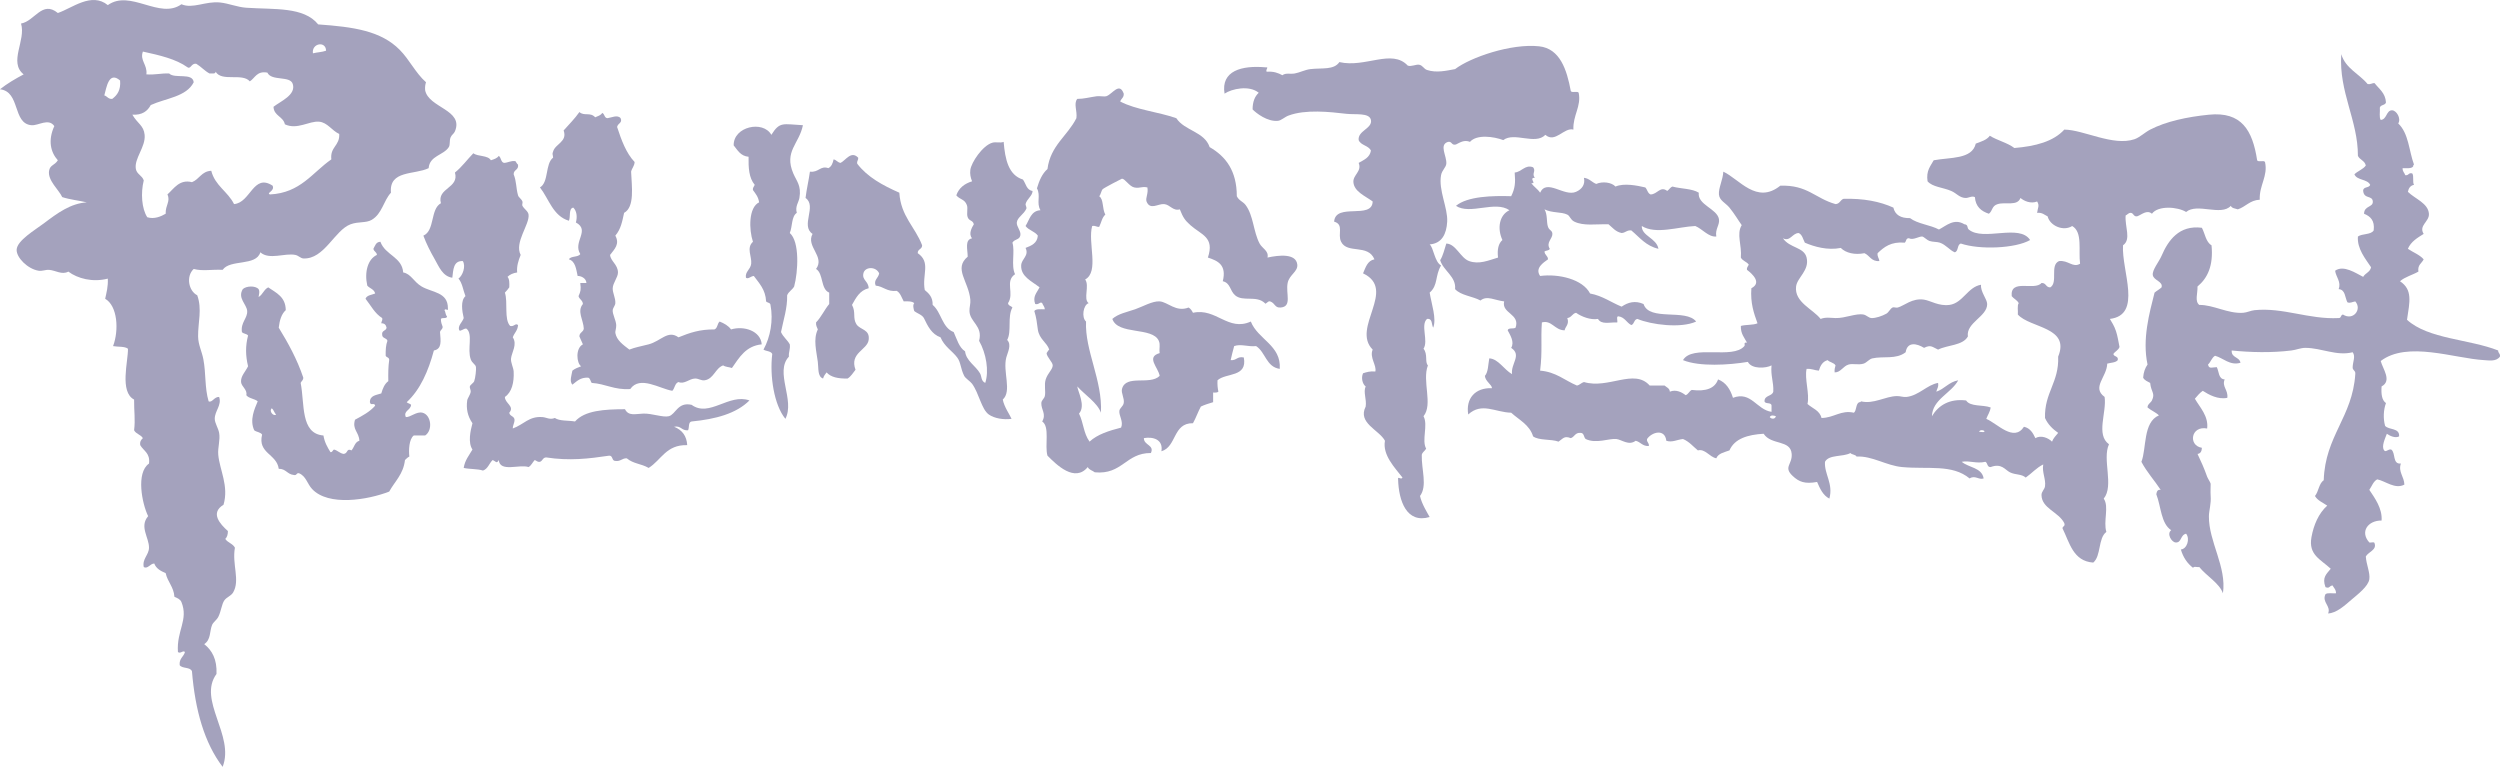 <svg xmlns="http://www.w3.org/2000/svg" viewBox="0 0 684.5 209.96"><path fill="#A4A2BD" d="M29.52,1.4c6.17-4.41,14.21,4.04,20.16-.24,3.07,1.35,6.6-.9,10.56-.48,2.4,.25,4.72,1.27,7.2,1.44,7.69,.52,15.74-.32,19.68,4.56,9.69,.69,17.17,1.75,22.32,6.96,2.71,2.73,4.25,6.24,7.2,8.88-.2,.6-.31,1.29-.24,2.16,.9,4.87,10.64,5.34,8.16,11.28-.29,.69-.88,.9-1.2,1.68-.35,.84-.06,1.98-.48,2.64-1.43,2.25-5.25,2.32-5.52,5.76-3.81,1.87-10.88,.48-10.32,6.72-2.04,2.19-2.4,5.76-5.28,7.44-1.56,.91-3.6,.41-5.76,1.2-4.39,1.61-7.2,9.66-12.96,9.36-.73-.04-1.29-.77-2.16-.96-2.85-.61-7.16,1.47-9.6-.72-1.16,3.88-8.25,1.83-10.32,4.8-3.1-.15-5.49,.42-7.92-.24-2.18,2-1.39,6.04,.96,7.2,1.39,3.79,.19,7.52,.24,11.28,.03,2.26,1.02,4.05,1.44,6.24,.75,3.9,.33,7.77,1.44,11.52,.97,.47,1.52-1.28,2.88-1.2,.78,2.28-1.23,3.86-1.2,6,.02,1.2,.96,2.52,1.2,3.84,.35,1.92-.42,4.03-.24,6,.37,4.14,2.95,8.56,1.44,13.68-3.7,2.24-.98,5.26,1.2,7.2,0,.96-.23,1.69-.72,2.16,.66,1.02,2.08,1.28,2.64,2.4-.83,4.55,1.47,8.9-.48,12.24-.56,.96-1.75,1.27-2.4,2.16-.74,1.01-.9,3.05-1.68,4.56-.43,.83-1.38,1.45-1.68,2.16-.73,1.72-.27,4.03-2.16,5.28,2.14,1.7,3.53,4.15,3.36,8.16-5.25,7.17,5.05,16.83,1.68,25.44-4.99-6.53-7.53-15.51-8.4-26.16-.44-1.24-2.68-.68-3.36-1.68-.19-1.87,1.09-2.27,1.44-3.6-.49-.59-1.25,.59-1.92,0-.41-5.89,2.94-8.78,.96-13.68-.33-.79-1.14-1.1-1.92-1.44-.2-2.76-1.87-4.05-2.4-6.48-1.34-.58-2.61-1.23-3.12-2.64-1.16,.04-1.8,1.61-2.88,.96-.46-2.24,1.42-3.31,1.44-5.28,.03-2.78-2.7-5.77-.24-8.64-1.67-3.45-3.38-11.88,.24-14.4,.38-2.86-1.5-3.46-2.4-5.04-.16-1.04,.27-1.49,.72-1.92-.55-.97-1.9-1.14-2.4-2.16,.37-2.96-.04-5.24,0-8.4-4.04-2.11-1.62-10.46-1.68-13.92-.89-.71-2.74-.46-4.08-.72,1.64-4.33,1.25-10.99-2.16-12.96,.36-1.73,.83-3.33,.72-5.52-4.12,1.08-8.28-.02-10.8-1.92-1.78,.97-3.47-.34-5.28-.48-.94-.07-1.91,.4-2.88,.24-3-.49-6.09-3.62-6-5.76,.11-2.52,5.11-5.44,7.44-7.2,3.81-2.88,7.33-5.46,11.76-5.76-2.21-.51-4.68-.76-6.72-1.44-.87-1.95-4.04-4.56-3.6-7.2,.27-1.64,1.53-1.46,2.4-2.88-1.98-2.19-2.76-5.45-.96-9.36-1.6-2.27-4.32-.09-6.24-.24-5.26-.42-2.99-9.21-8.64-9.84,1.96-1.56,4.18-2.86,6.48-4.08-4.2-3.35,.71-9.33-.72-13.92C9.51,5.8,11.53,.02,15.84,3.56c3.9-1.31,9.21-5.81,13.68-2.16Zm56.16,13.2c1.15-.29,2.55-.33,3.6-.72-.06-2.76-4.01-2.04-3.6,.72Zm-45.6,5.76c2.35,.19,3.98-.34,6.24-.24,1.51,1.53,6.42-.34,6.72,2.4-2,4-7.64,4.36-11.76,6.24-.9,1.66-2.33,2.79-5.04,2.64,1.44,2.5,3.11,2.92,3.36,5.52,.32,3.32-2.93,6.5-2.4,9.36,.27,1.45,1.73,1.76,2.16,3.12-.86,3.42-.57,7.74,.96,10.08,1.89,.6,3.77-.21,5.04-.96-.09-2.37,1.38-3.37,.48-5.28,1.76-1.56,3.28-4.24,6.72-3.36,2.02-.78,2.61-2.99,5.28-3.12,1.03,4.09,4.55,5.69,6.24,9.12,4.53-.35,5.26-8.51,10.56-5.04,.68,1.5-1.87,1.99-.72,2.4,8.38-.42,11.6-6,16.8-9.6-.4-3.44,2.36-3.72,2.16-6.96-2.04-.93-3.22-3.16-5.52-3.36-2.73-.24-5.99,2.31-9.36,.72-.46-2.18-3.01-2.27-3.12-4.8,1.95-1.53,6.21-3.23,5.28-6.24-.73-2.36-5.81-.69-6.96-3.12-2.91-.51-3.34,1.46-4.8,2.4-2.06-2.39-7.68,.2-9.36-2.64-.03,.69-1,.44-1.68,.48-1.36-.72-2.29-1.87-3.6-2.64-1.35-.3-1.53,1.53-2.4,.96-3.21-2.31-7.72-3.32-12.24-4.32-.9,2.44,1.29,3.6,.96,6.24Zm-11.52,5.76c.82,.22,1.04,1.04,2.16,.96,1.38-1.02,2.39-2.41,2.16-5.04-3.12-2.7-3.73,2-4.32,4.08Z"/><path fill="#A4A2BD" d="M430.08,24.92c.27,.61,1.86-.1,2.16,.48,.77,3.73-1.62,6.16-1.44,10.08-2.57-.68-4.97,3.81-7.68,1.44-2.78,2.87-8.52-.88-11.52,1.44-2.59-.98-7.27-1.64-9.12,.48-1.59-.65-2.75,.19-3.84,.72-1.29,.33-1.01-.91-2.16-.72-2.58,.8-.3,3.87-.48,6-.08,.98-1.19,1.77-1.44,3.12-.75,4.11,1.88,8.95,1.68,12.72-.18,3.33-1.42,5.99-4.8,6.24,1.1,.91,1.32,4.76,3.12,5.76-1.7,2.86-.76,5.4-3.12,7.44,.49,3.07,1.96,7.21,.96,9.6-.49-.87-.12-2.6-1.68-2.4-1.86,1.65,.45,6.02-.96,8.16,1.23,1.53,.31,3.65,1.2,4.56-1.65,4.28,1.45,10.68-1.2,13.92,1.32,2.42-.58,6.59,.72,8.88-.33,.63-1.01,.91-1.2,1.68-.11,4.15,1.59,8.47-.48,11.28,.47,2.19,1.98,4.55,2.64,5.76-6.33,1.87-8.48-4.44-8.64-10.32-.17-.99,.84,.25,1.2-.48-2.07-2.69-5.52-6.16-4.8-10.08-1.59-2.99-7.56-4.83-5.28-9.36,.32-2.01-.72-3.91,0-5.52-.84-.6-1.31-2.3-.72-3.6,.96-.31,1.93-.62,3.36-.48,.45-1.63-1.66-3.87-.72-6-5.96-5.96,6.76-16.4-2.64-20.88,.71-1.6,1.18-3.46,3.12-3.84-1.78-4.3-7.41-1.39-9.12-4.8-1.06-2.11,.88-4.71-1.92-5.52,.41-5.3,10.43-.46,10.56-5.52-2.05-1.51-5.08-2.69-5.28-5.28-.15-2.02,2.4-2.93,1.44-5.28,1.42-.82,3.04-1.44,3.36-3.36-.65-1.43-2.76-1.4-3.36-2.88-.31-2.58,3.84-3.17,3.36-5.52-.42-2.05-4.25-1.39-6.72-1.68-4.64-.54-11.18-1.26-15.84,.48-1.05,.39-1.99,1.34-2.88,1.44-2.88,.32-6-2.12-6.96-3.12,0-2.07,.59-3.57,1.68-4.56-2.6-2.14-7.39-1.1-9.36,.24-1.04-6.25,4.68-7.8,11.28-7.2,.99-.11-.1,.51,.24,1.2,1.91-.15,3.18,.34,4.32,.96,.93-.72,2.06-.26,3.36-.48,1.35-.23,2.8-1.02,4.32-1.2,3.19-.37,6.41,.3,7.92-1.92,7.12,1.65,14.35-3.72,18.72,.96,.96,.36,2.25-.39,3.12-.24,1,.18,1.27,1.15,2.16,1.44,2.55,.84,5.21,.22,7.68-.24,4.16-3.19,15.33-7.08,23.04-6.24,5.67,.62,7.56,6.38,8.64,12.24Z"/><path fill="#A4A2BD" d="M641.04,14.84c1.19,3.93,4.89,5.35,7.2,8.16,.9,.18,1.15-.29,1.92-.24,1.21,1.59,2.95,2.65,3.12,5.28-.2,.84-1.49,.59-1.68,1.44,.1,1.1-.24,2.64,.24,3.36,1.73-.13,1.48-2.67,3.12-2.64,1.17,.02,2.55,2.21,1.68,3.6,2.89,2.75,2.91,7.46,4.32,11.28-.23,0-.19,.29-.24,.48-.45,.67-1.78,.46-2.88,.48-.06,.94,.52,1.24,.72,1.92,.98,.18,.83-.77,1.92-.48,.51,.69,0,2.39,.48,3.12-1,.2-1.48,.92-1.68,1.92,2.01,1.97,5.54,3.1,5.76,6,.16,2.17-2.89,3.2-1.44,5.52-1.72,1.08-3.49,2.11-4.32,4.08,1.42,.98,3.2,1.6,4.32,2.88-.5,1.1-1.72,1.48-1.44,3.36-1.62,.94-3.68,1.44-5.04,2.64,3.51,2.34,2.66,5.6,1.92,10.56,5.82,5.3,16.98,5.26,24.96,8.4-.04,.76,.64,.8,.48,1.68-1,1.41-2.99,1.04-4.32,.96-8.23-.47-21.02-5.31-28.32,.24,.58,2.2,3.14,5.43,.24,6.96-.15,2.07,.06,3.78,1.2,4.56-.69,1.85-.8,4.23-.24,6.24,1.05,1.19,4.01,.47,3.84,2.88-1.09,.59-2.61-.19-3.36-.72-.44,1.23-1.59,3.53-.72,4.56,.41,.62,1.12-.46,1.92-.24,1.27,.89,.26,4.06,2.64,3.84-.79,2.27,.91,3.58,.96,5.76-2.55,1.37-5.16-.98-7.44-1.44-1.09,.59-1.47,1.89-2.16,2.88,1.53,2.28,3.6,5.12,3.36,8.4-3.68-.05-6.02,3.04-3.36,6,.42,.14,1.41-.29,1.44,.24,.65,1.83-1.73,2.34-2.4,3.6,.12,2.17,1.23,4.46,.96,6.24-.3,1.96-3.19,4.14-4.8,5.52-2.05,1.77-4.19,3.72-6.48,3.84,.86-2.05-1.79-3.06-.72-5.28,.58-.46,1.93-.15,2.88-.24,.01-1.05-.6-1.48-.96-2.16-1.01,.19-.74,.93-1.92,.48-1-2.69,.28-3.59,1.44-5.04-2.81-2.6-6.15-3.81-5.28-8.64,.59-3.3,1.95-6.54,4.32-8.64-1.17-.83-2.64-1.37-3.36-2.64,1.02-1.22,1.06-3.42,2.4-4.32,.39-12.17,7.87-17.25,8.64-29.04,.15-1.03-.78-.98-.72-1.92,.05-1.55,.85-2.94,0-4.08-4.4,1.11-8.52-1.19-12.96-1.2-1.3,0-2.5,.56-3.84,.72-5.44,.67-11.13,.52-16.32,0-.14,2.06,2.14,1.7,2.4,3.36-2.88,.86-4.74-1.32-6.96-1.92-.91,.53-1.16,1.72-1.92,2.4,.23,1.31,1.14,.75,2.4,.72,.63,1.21,.42,3.26,2.16,3.36-.84,1.95,1.02,2.88,.72,5.04-2.52,.53-5.04-.83-6.72-1.92-.86,.58-1.49,1.39-2.16,2.16,1.36,2.38,3.78,4.78,3.36,8.16-4.47-.86-5.26,4.68-1.44,5.28-.04,.91-.34,1.58-1.2,1.68,1.01,2.15,1.75,3.75,2.64,6.24,.2,.54,.88,1.51,.96,1.92,.02,.13-.09,2.22,0,3.36,.17,2.13-.46,3.97-.48,5.52-.08,7.01,4.92,13.85,3.84,21.12-.92-2.74-4.5-4.73-6.48-7.2-.5,.14-1.58-.3-1.68,.24-1.59-1.21-2.73-2.87-3.36-5.04,1.69-.12,2.57-2.91,1.44-4.32-1.63,.34-1.18,2.52-2.88,2.4-1.09-.08-2.51-2.38-1.2-3.36-2.82-1.82-2.77-6.51-4.08-9.84,.14-.66,.25-1.35,1.2-1.2-1.71-2.61-3.79-4.85-5.28-7.68,1.44-3.63,.39-10.85,4.8-12.72-.89-.87-2.17-1.34-3.12-2.16-.05-.87,.9-1.29,1.2-1.92,.97-2.03-.22-2.21-.48-4.8-.72-.4-1.55-.69-1.92-1.44,.1-1.5,.54-2.66,1.2-3.6-1.49-6.93,.51-14.09,1.92-19.68,.6-.52,1.34-.9,1.92-1.44,.46-1.64-2.13-1.86-2.4-3.36-.24-1.35,1.73-3.7,2.4-5.28,1.78-4.16,4.77-8.5,11.04-7.68,.87,1.61,1.07,3.89,2.64,4.8,.55,5.59-1.09,8.99-3.84,11.28,.08,1.86-.81,4.01,.48,5.04,3.97-.03,7.79,2.43,12,2.16,1.05-.07,2.12-.62,3.12-.72,7.83-.81,14.88,2.58,23.04,2.16,.78,.06,.51-.93,1.2-.96,2.77,1.78,5.29-1.42,3.36-3.6-.87,.13-1.43,.58-2.16,.24-.69-1.31-.52-3.48-2.4-3.6,.78-1.96-.74-3.33-.96-5.04,2.33-1.67,5.72,.7,7.68,1.68,.56-1.04,1.92-1.28,2.16-2.64-1.55-2.32-3.85-5.07-3.6-8.4,1.14-.86,3.57-.43,4.32-1.68,.34-2.74-.93-3.87-2.64-4.56,.04-2.27,2.51-1.7,2.4-3.36-.12-1.77-2.4-.56-2.64-2.88-.07-1.27,1.66-.74,1.92-1.68-.77-1.63-3.63-1.17-4.32-2.88,.92-.92,2.35-1.33,3.12-2.4-.26-1.34-1.65-1.55-2.16-2.64,.03-9.75-5.24-17.45-4.56-27.84Z"/><path fill="#A4A2BD" d="M307.68,25.64c.08,1.12-.74,1.34-.96,2.16,4.36,2.28,10.45,2.83,15.36,4.56,2.23,3.45,7.7,3.66,9.12,7.92,4.42,2.54,7.44,6.48,7.44,13.44,.59,1.23,1.69,1.46,2.4,2.4,2.18,2.89,2.11,7.3,3.84,10.56,.7,1.33,2.59,2.02,2.16,3.84,3.13-.68,7.82-1.2,8.16,1.92,.21,1.96-2.2,2.78-2.64,5.04-.57,2.89,1.29,6.47-1.92,6.72-1.66,.13-1.44-1.17-2.88-1.68-.71-.21-1.18,1.03-1.44,.48-2.32-2.23-6.03-.28-8.16-2.16-1.44-1.27-1.24-3.34-3.36-3.84,1.1-4.46-1.31-5.58-4.08-6.48,1.9-5.63-1.8-6.2-4.8-8.88-1.49-1.34-1.99-2.07-2.88-4.32-1.89,.55-2.67-1.31-4.32-1.44-1.66-.13-3.83,1.75-4.8-.72-.33-.98,.55-2.15,.24-3.84-1.69-.36-1.99,.34-3.6,0-1.36-.29-2.5-2.36-3.36-2.4-.07,0-4.94,2.52-5.28,2.88-.42,.44-.53,1.57-.96,1.92,1.27,.86,.77,3.33,1.68,5.04-.9,.78-1.12,2.23-1.68,3.36-.77,.05-1.02-.42-1.92-.24-1.27,4.51,2,12.52-1.92,14.64,1.27,1.69-.6,5.43,.96,6.48-1.5,.48-2.01,3.92-.72,5.04-.35,7.99,4.54,16.07,4.08,24.96-.96-2.71-4.38-4.86-6.48-7.2,.17,1.48,2.37,5.3,.48,7.44,1.28,2.64,1.19,5.32,2.88,7.68,2.16-2,5.33-2.99,8.64-3.84,.7-1.67-.61-3.23-.48-4.56,.08-.8,1.02-1.21,1.2-2.16,.24-1.27-.76-2.75-.48-3.84,1.05-4.1,7.64-.94,10.32-3.6-.37-2.32-3.83-5.15,0-6.24-.2-1.34,.25-2.24-.24-3.36-1.71-3.9-11.21-1.5-12.72-6,1.6-1.43,3.99-1.86,6.24-2.64,2.03-.7,4.75-2.3,6.72-2.16,2.21,.15,4.48,3.04,7.92,1.68,.56,.32,.9,.86,1.2,1.44,6.35-1.41,9.59,5.22,15.84,2.4,1.91,4.91,8.37,6.48,7.92,12.96-3.72-.52-3.89-4.59-6.48-6.24-2.19,.25-4.15-.67-6,0-.37,1.23-.65,2.55-.96,3.84,1.62,.18,1.76-1.12,3.6-.72,1.03,5.51-4.84,4.12-7.2,6.24-.07,1.19,.04,2.2,.24,3.12-.28,.28-.85,.27-1.44,.24v2.64c-1.16,.36-2.34,.7-3.36,1.2-.79,1.45-1.35,3.13-2.16,4.56-5.54-.1-4.43,6.45-8.64,7.68,.55-3.29-2.38-4.04-4.8-3.6-.04,1.98,2.96,1.86,1.92,4.08-6.92-.04-7.77,5.99-15.36,5.28-.62-.5-1.59-.65-1.92-1.44-3.57,4.33-8.57-.63-11.04-3.12-.81-2.79,.71-7.91-1.44-9.36,1.19-2.1-.32-3.22-.24-5.04,.03-.79,.8-1.2,.96-1.92,.28-1.25-.24-3.06,.24-4.56,.57-1.78,1.91-2.71,1.92-3.84,0-.88-1.64-2.28-1.68-3.36,0,0,.69-1.06,.72-.96-.62-1.96-2.74-2.82-3.12-5.52-.28-2-.36-3.1-.96-5.04,.45-.67,1.78-.46,2.88-.48-.06-.74-.52-1.08-.72-1.68-.57-.55-.88,.53-1.92,.24-.74-2.05,.39-3.01,1.2-4.56-2.17-1.72-5.16-2.93-5.04-6,.07-1.83,2.25-2.63,1.2-4.8,1.62-.62,3.2-1.28,3.36-3.36-.82-1.18-2.53-1.47-3.36-2.64,1.08-1.72,1.45-4.15,4.08-4.32-1.19-2.05,.15-3.94-.96-6,.62-2.1,1.43-4.01,2.88-5.28,.82-6.46,5.49-9.07,7.92-13.92,.28-1.99-.82-3.97,.24-5.28,1.87,0,3.14-.42,5.28-.72,.81-.12,2.12,.16,2.64,0,1.66-.52,3.61-4.04,4.8-.72Z"/><path fill="#A4A2BD" d="M158.64,30.68c1.33,1.2,2.97-.07,4.32,1.44,.72-.32,1.55-.53,1.92-1.2,.71,.25,.54,1.38,1.44,1.44,1.11-.15,2.75-1.02,3.6,0,.57,1.32-.71,1.3-.96,2.4,1.19,3.61,2.46,7.14,4.8,9.6-.06,1.14-.74,1.66-.96,2.64,.17,4.06,1.03,9.68-1.92,11.28-.53,2.41-.87,4.44-2.4,6.24,1.26,2.31-.2,3.66-1.44,5.28,.14,1.72,2.14,2.63,2.16,4.8,.01,1.34-1.38,2.83-1.44,4.32-.05,1.28,.79,2.63,.72,4.08-.03,.67-.66,1.27-.72,1.92-.1,1.08,.89,2.73,.96,4.08,.04,.88-.32,1.73-.24,2.16,.36,2.04,2.13,3.24,3.84,4.56,1.66-.66,2.92-.82,5.28-1.44,3.38-.89,5.26-4.03,8.16-1.92,3.13-1.27,5.85-2.2,9.84-2.16,.89-.31,.77-1.63,1.44-2.16,1.25,.51,2.38,1.13,3.12,2.16,3.51-1.08,8.11,.39,8.4,4.08-4.41,.46-6.14,3.62-8.16,6.48-.76-.28-1.81-.27-2.4-.72-2.18,.78-2.54,3.67-5.04,4.08-.97,.16-1.71-.51-2.64-.48-1.63,.04-2.92,1.66-4.56,.96-1.01,.35-.99,1.73-1.68,2.4-3.41-.54-8.88-4.28-11.52-.48-4.38,.3-6.73-1.44-10.56-1.68-.35-.45-.35-1.25-.96-1.44-2.18-.1-3.13,1.03-4.32,1.92-.87-.93-.21-2.62,0-3.84,.66-.54,1.53-.87,2.4-1.2-1.24-.76-1.64-4.92,.48-6-.3-.74-.67-1.41-.96-2.16-.02-1.14,1.1-1.14,1.2-2.16-.09-2.33-1.93-4.75-.24-6.72-.06-1.06-.98-1.26-1.2-2.16,.58-1.3,.71-1.73,.48-3.6h1.68c-.06-1.39-1.63-1.97-2.4-1.92-.42-1.9-.62-4.02-2.4-4.56,.54-.98,2.54-.5,3.12-1.44-2.13-3.34,2.82-6.48-1.2-8.64,.43-1.6,.21-3.21-.72-4.08-1.35,.25-.67,2.53-1.2,3.6-4.37-1.31-5.43-5.93-7.92-9.12,2.47-1.45,1.38-6.46,3.6-8.16-.05-.88-.33-.92,0-1.68,.62-2.15,3.99-2.66,2.88-5.76,1.46-1.66,3.04-3.2,4.32-5.04Z"/><path fill="#A4A2BD" d="M618,43.88c.27,.61,1.86-.1,2.16,.48,.87,3.87-1.62,6.35-1.44,10.32-2.74,.14-3.83,1.93-6,2.64-.73-.23-1.64-.28-1.92-.96-2.66,2.9-9.23-.88-12.24,1.68-2.34-1.45-7.69-1.82-9.36,.48-1.41-1.2-2.85,.31-4.08,.72-.99,.11-.9-.86-1.68-.96-.73-.01-.93,.51-1.44,.72-.27,3.02,1.6,6.57-.72,8.16-.44,7.01,5.4,19.08-3.6,20.16,.49,.88,1.17,1.8,1.68,3.36,.45,1.36,.66,2.85,.96,4.32-.3,.9-1.21,1.19-1.68,1.92,.12,.84,1.44,.48,1.2,1.68-.56,.72-1.88,.68-2.88,.96-.1,3.69-4.33,6.49-.72,9.12,.62,4.26-2.46,10.34,1.2,12.96-1.92,4.11,1.44,11.35-1.44,14.88,1.53,2.21-.17,6.22,.72,9.12-2.3,1.71-1.4,6.6-3.6,8.4-5.51-.41-6.44-5.4-8.4-9.36-.04-.68,.81-.47,.48-1.44-1.52-3.08-6.17-4-6.24-7.68-.02-.97,.83-1.52,.96-2.4,.29-1.98-.89-3.86-.48-6-1.87,.92-3.15,2.45-4.8,3.6-1.15-1.03-2.79-.68-4.32-1.44-1.35-.67-2.27-2.58-5.28-1.44-1.03,.07-.78-1.14-1.44-1.44-2.52,.59-4.39-.43-6.48,0,1.89,1.63,5.51,1.53,6,4.56-1.35,.47-2.35-.99-3.84,0-4.79-3.97-11.37-2.46-18.48-3.12-4.37-.4-8.2-3.11-12.48-2.88-.3-.58-1.28-.48-1.68-.96-2,1.12-5.89,.35-6.96,2.4-.24,3.39,2.33,5.92,1.2,10.08-1.75-.89-2.56-2.72-3.36-4.56-3.36,.6-4.95,0-6.72-1.68-2.57-2.43-.02-3.1-.24-6-.3-3.97-5.58-2.3-7.68-5.52-4.38,.26-7.95,1.33-9.36,4.56-1.4,.52-3.05,.79-3.6,2.16-1.87-.37-3.07-2.69-5.04-2.16-1.32-1.08-2.38-2.42-4.08-3.12-1.59,.16-2.97,1.02-4.56,.48-.4-3.42-4.01-2.37-5.28-.48-.16,.96,.63,.96,.48,1.92-1.77,.09-2.23-1.12-3.6-1.44-1.88,1.43-3.79-.3-5.28-.48-1.91-.23-5.57,1.39-8.4,0-.58-.46-.37-1.71-1.44-1.68-1.48-.12-1.6,1.12-2.64,1.44-1.83-.71-2.09,.12-3.36,.96-2.04-.76-5.34-.26-6.96-1.44-.97-3.19-3.83-4.5-6-6.48-4.4-.11-8.03-2.93-11.76,.48-.72-4.35,1.88-7.37,6.48-7.2,.07-.93-1.8-1.83-1.92-3.36,.94-1.06,.88-3.12,1.2-4.8,2.47,.11,4.07,3.12,6.24,4.32-.41-2.88,2.76-5.17-.24-7.2,.96-1.59-.26-3.47-.96-4.8,.15-.81,1.62-.3,2.16-.72,1.33-3.8-3.93-3.89-3.12-7.2-2.49-.26-4.73-1.72-6.48-.24-2.17-1.19-5.36-1.36-6.96-3.12,.35-3.43-3.17-4.96-4.08-7.92,.81-1.27,1.16-3,1.68-4.56,2.66,.1,3.84,3.93,6.24,4.8,2.72,.98,5.26-.16,7.92-.96-.27-2.27,.13-3.87,1.2-4.8-1.47-3.16-.88-6.83,1.92-8.16-3.91-2.72-10.77,1.35-14.64-1.2,3.16-2.63,9.96-2.8,15.12-2.64,1.06-2.14,1.2-3.66,.96-6.48,1.93-.16,2.88-2.28,5.04-1.44,.88,1.1-.46,1.72,.48,2.88-1.82-.04,.67,1.79-.96,1.44,.66,1.02,1.74,1.62,2.4,2.64,1.81-3.96,6.6,1.19,9.84-.24,1.73-.76,2.54-2.11,2.16-3.84,1.5,.18,2.15,1.21,3.36,1.68,1.71-.76,4.21-.46,5.28,.72,2.31-1.02,5.92-.28,8.16,.24,.56,.56,.64,1.6,1.44,1.92,1.87-.02,2.66-2.42,4.56-.96,.54-.34,.79-.97,1.44-1.2,2.32,.64,5.39,.53,7.2,1.68-.4,3.34,4.97,4.34,5.52,7.2,.31,1.6-1.09,2.7-.72,4.8-2.14,.2-3.81-2.09-5.76-2.88-4.77,.23-10.82,2.39-14.64,0-.09,2.75,4.05,3.29,4.56,6.24-3.41-.75-5.17-3.15-7.44-5.04-1.23-.11-1.58,.66-2.64,.72-1.67-.33-2.5-1.5-3.6-2.4-3.49-.07-6.79,.53-9.36-.72-1.08-.53-1.16-1.55-1.92-1.92-1.64-.81-4.12-.38-6.24-1.44,.89,1.48,.49,3.5,.96,4.8,.37,1.03,1.17,.92,1.2,1.92,.04,1.34-1.8,2.35-.72,4.08-.18,.54-1.02,.43-1.44,.72,.03,1.01,.93,1.15,.96,2.16-1.25,.9-3.66,2.41-2.16,4.56,5.04-.67,11.67,.88,13.68,4.8,3.44,.64,5.73,2.43,8.64,3.6,1.76-1.21,3.71-1.74,6-.72,1.59,4.81,11.6,1.2,14.4,4.8-4.19,1.93-12.35,.86-16.08-.72-.98,.14-.81,1.43-1.68,1.68-1.33-.67-1.79-2.21-3.6-2.4-.54,.1-.1,1.18-.24,1.68-2.23-.07-4.31,.66-5.28-.96-2.05,.36-4.56-.65-6-1.68-1.06,.22-1.24,1.32-2.4,1.44,.65,1.73-.64,2.44-.72,3.36-2.73,0-3.53-2.89-6.24-2.16-.34,4.79,.19,7.72-.48,13.2,4.37,.35,6.75,2.69,10.08,4.08,.8-.16,1.17-.75,1.92-.96,6.68,2.01,13.78-3.81,18,.96h4.08c.54,.5,1.37,.71,1.44,1.68,1.68-.72,3.36,.2,4.32,.96,.78-.26,.97-1.11,1.68-1.44,3.84,.48,6.33-.39,7.2-2.88,2.2,.84,3.35,2.73,4.08,5.04,4.98-1.91,6.5,3.29,10.56,3.84v-1.68c0-1.04-1.74-.34-1.92-1.2-.04-1.72,2.05-1.31,2.4-2.64,.13-2.69-.76-4.36-.48-7.2-1.43,.8-5.42,1.11-6.48-.96-5.16,.87-13.32,1.37-17.76-.48,2.57-4.37,13.6-.1,16.8-3.84,.32-.38-.4-1.06,.72-.96-.72-1.36-1.75-2.41-1.68-4.56,1.36-.4,3.34-.18,4.56-.72-1-2.76-1.98-5.54-1.68-9.6,2.91-1.51,.3-3.91-1.2-5.04-.12-.75,.34-.94,.48-1.44-.56-.8-1.71-1.01-2.16-1.92,.32-3.36-1.27-6.44,.24-8.88-.96-1.33-1.95-3.07-3.36-4.8-1.05-1.28-2.74-1.91-2.88-3.6-.15-1.75,1.09-4,1.2-6.24,4.38,2.02,9.1,9.07,15.6,3.84,7.47-.25,9.5,3.45,15.12,5.04,1.16-.04,1.29-1.11,2.16-1.44,5.52-.16,9.99,.73,13.68,2.4,.47,2.01,2.03,2.93,4.56,2.88,2.09,1.59,5.52,1.84,7.92,3.12,2.04-1.06,4.14-3.15,6.96-1.44,1.12,.09,.67,1,1.2,1.44,3.99,3.32,13.88-1.67,16.8,2.88-4.06,2.33-13.88,2.7-18.96,.96-1.08,.28-.6,2.12-1.68,2.4-1.4-.58-2.38-2.05-4.08-2.64-.78-.27-1.88-.15-2.88-.48-.59-.2-1.5-1.14-1.92-1.2-.81-.11-2.55,1.08-3.6,.48-.92-.12-.75,.85-1.2,1.2-3.78-.34-5.68,1.2-7.44,2.88-.13,1.01,.42,1.34,.48,2.16-2.24,.16-2.63-1.53-4.08-2.16-2.66,.52-5.09-.04-6.48-1.44-3.61,.72-7.29-.33-9.84-1.44-.5-.94-.69-2.19-1.68-2.64-1.78,.02-2.3,2.44-4.32,1.44,1.87,2.74,5.77,2.36,6.48,5.28,.85,3.51-2.59,5.46-2.88,7.92-.51,4.31,4.6,6.16,6.72,8.88,1.4-.55,2.64-.28,4.08-.24,2.66,.08,5.59-1.37,7.68-.96,.81,.16,1.39,.92,2.16,.96,1.14,.06,2.94-.56,4.08-1.2,.64-.36,1.03-1.33,1.68-1.68,.38-.2,.94,.14,1.44,0,1.81-.51,3.97-2.66,7.2-2.16,1.77,.27,4.02,1.83,6.96,1.44,3.66-.49,5-4.93,8.64-5.52-.2,1.94,1.66,3.9,1.68,5.28,.05,3.43-5.84,5.09-5.28,8.88-1.4,2.52-5.55,2.29-8.16,3.6-1.67-.77-1.99-1.4-3.84-.48-2-1.23-4.59-1.76-5.04,1.2-2.63,2.05-6.12,1-9.12,1.68-.88,.2-1.52,1.16-2.4,1.44-1.37,.43-2.94-.09-4.08,.24-1.55,.44-2.18,2.19-3.84,2.16-.1-.82,.1-1.35,.24-1.92-.43-.77-1.58-.82-2.16-1.44-1.38,.38-2.01,1.51-2.4,2.88-1.2-.08-1.97-.59-3.36-.48-.62,2.66,.89,6.92,.24,9.6,1.34,1.22,3.36,1.76,3.84,3.84,3.45-.04,5.29-2.25,8.88-1.44,.78-.66,.46-2.42,1.44-2.88,.28,.04,.43-.05,.48-.24,3.47,.85,6.63-1.38,9.84-1.44,.91-.02,1.76,.34,2.64,.24,3.37-.38,5.67-3.35,8.64-3.84,.21,1.17-.33,1.59-.48,2.4,2.27-.76,3.42-2.66,6-3.12-1.94,3.59-7.08,5.23-7.2,9.84,1.74-2.95,4.78-4.88,9.36-4.32,1.1,1.78,4.64,1.12,6.72,1.92-.18,1.26-.82,2.06-1.2,3.12,3.01,1.25,7.52,6.47,10.32,2.16,1.7,.38,2.46,1.7,3.12,3.12,1.57-.92,3.56-.05,4.56,.96,.37-.99,1.07-1.65,1.68-2.4-1.5-1.06-2.81-2.31-3.6-4.08-.2-7,3.88-9.72,3.6-16.8,3.35-8.16-7.64-7.76-11.04-11.52,.1-1.02-.23-2.47,.24-3.12-.42-.86-1.36-1.2-1.92-1.92-.46-4.9,6.23-1.37,8.16-3.6,1.29-.09,1.16,1.24,2.4,1.2,2.21-1.33-.2-6.07,2.4-7.2,2.52-.31,3.78,1.93,5.76,.72-.49-3.64,.76-8.66-2.16-10.32-2.47,1.57-6.13-.13-6.72-2.64-.88-.4-1.44-1.12-2.88-.96,.15-1.4,.74-1.95,0-3.12-1.75,.71-3.59-.14-4.56-.96-.86,2.32-4.08,1.02-6.24,1.68-1.66,.51-1.31,1.75-2.4,2.64-2.11-.69-3.65-1.95-3.84-4.56-.92-.42-1.7,.3-2.64,.24-1.65-.11-2.32-1.26-3.84-1.92-2.32-1-5.08-1.05-6.48-2.64-.44-2.92,.81-4.15,1.68-5.76,4.51-.85,10.51-.21,11.52-4.56,1.44-.56,3.02-.98,3.84-2.16,2.06,1.3,4.82,1.9,6.72,3.36,5.77-.47,10.71-1.77,13.68-5.04,5.28,.04,13.34,4.61,19.2,2.64,1.43-.48,2.82-1.86,4.32-2.64,4.3-2.22,9.99-3.47,16.08-4.08,8.9-.89,11.93,4.19,13.2,12.48Zm-133.44,70.32c.45,.61,1.49,.61,1.68-.24-.62-.22-1.36-.39-1.68,.24Zm57.36,4.08c.42-.14,1.41,.29,1.44-.24-.31-.33-1.43-.42-1.44,.24Z"/><path fill="#A4A2BD" d="M219.84,34.28c-1.03,5.14-5.22,7.14-2.64,13.2,.9,2.12,2.26,3.32,1.68,6.72-.2,1.18-1.22,2.31-.72,4.08-1.5,.98-1.17,3.79-1.92,5.52,2.77,2.38,2.27,10.66,1.2,14.64-.51,.93-1.51,1.37-1.92,2.4,.08,3.58-1,6.64-1.68,10.08,.58,1.34,1.72,2.12,2.4,3.36,.19,1.39-.35,2.05-.24,3.36-3.96,4.26,1.73,11.83-.96,17.04-3.1-3.78-4.33-11.72-3.6-17.76-.36-.84-1.68-.72-2.4-1.2,1.89-3.41,2.73-8.01,1.92-12.24-.06-.66-.89-.55-1.2-.96-.17-3.27-1.91-4.97-3.36-6.96-.82,.04-1.55,.97-2.16,.48-.31-1.65,1.27-2.24,1.44-3.84,.21-1.94-1.39-4.33,.48-6-1.12-3.34-1.22-9.4,1.68-10.8-.19-1.49-.98-2.38-1.68-3.36-.11-.75,.34-.94,.48-1.44-1.6-1.9-1.73-4.69-1.68-7.68-2.21-.19-3-1.8-4.08-3.12-.09-5.15,8.03-6.94,10.32-2.88,2.32-3.73,3.21-2.91,8.64-2.64Z"/><path fill="#A4A2BD" d="M274.8,38.84c.4,4.8,1.31,9.09,5.28,10.32,.82,1.1,.95,2.89,2.64,3.12-.02,1.36-1.59,2.2-1.92,3.6-.05,.23,.34,.96,.24,1.2-.67,1.62-2.5,2.4-2.64,3.84-.11,1.13,1.26,2.39,.96,3.6-.31,1.23-1.49,.84-2.16,1.92,.76,2.45-.43,6.26,.72,8.64-2.86,1.93-.12,5.23-1.92,7.92,.06,.74,.86,.74,1.2,1.2-1.43,2.52-.15,6.54-1.44,8.88,1.31,1.34,.12,3.41-.24,4.8-1.01,3.89,1.61,9.2-.96,11.52,.38,2.04,1.92,4.13,2.4,5.28-2.15,.3-4.72-.11-6.24-1.2-2-1.43-2.64-5.74-4.56-8.4-.46-.64-1.81-1.47-2.16-2.16-1.04-2.05-.88-3.65-1.92-5.04-1.36-1.81-3.54-3.02-4.56-5.52-2.43-.85-3.5-3.06-4.56-5.28-.56-.96-1.81-1.23-2.64-1.92-.18-.57-.47-1.66,0-2.16-.59-.53-1.71-.53-2.88-.48-.58-1.02-.89-2.31-1.92-2.88-2.7,.3-3.58-1.22-5.76-1.44-.64-1.54,.74-2.02,.96-3.36-.9-1.97-3.92-1.84-4.32,0-.42,1.89,1.4,2.13,1.44,4.08-2.45,.59-3.47,2.61-4.56,4.56,1.12,2.07,.13,3.56,1.2,5.28,1,1.61,3.77,1.34,3.36,4.32-.39,2.78-5.31,3.53-3.6,8.16-.68,.84-1.22,1.82-2.16,2.4-2.54,.06-4.61-.35-5.76-1.68-.38,.5-.78,.98-.96,1.68-1.55-.52-1.21-2.79-1.44-4.56-.38-2.94-1.31-6.18,0-8.88-.21-.59-.56-1.04-.48-1.92,1.42-1.46,2.29-3.47,3.6-5.04v-3.12c-2.4-.96-1.52-5.2-3.6-6.48,2.52-3.4-2.85-6.14-.96-9.6-3.39-2.27,1.28-7.58-1.92-9.84,.3-2.5,.86-4.74,1.2-7.2,2.4,.3,2.85-1.73,5.04-.96,.86-.42,1.22-1.34,1.44-2.4,.81,.15,1.07,.85,1.92,.96,1.4-.71,2.88-3.41,4.8-1.44,.12,.76-.43,.85-.24,1.68,2.81,3.67,7.02,5.94,11.52,7.92,.4,6.48,4.36,9.4,6.24,14.4,.02,1.14-1.26,.98-1.2,2.16,3.67,2.54,1.13,5.83,1.92,10.08,1.13,.95,2.22,1.94,2.16,4.08,2.41,1.99,2.56,6.24,5.76,7.44,.88,1.92,1.43,4.17,3.12,5.28,.3,2.62,2.88,3.93,4.08,6,.52,.89,.23,2.08,1.44,2.64,1.08-3.27,.27-8.09-1.68-11.52,1.09-4.12-2.55-5.1-2.64-8.16-.03-1.02,.34-2.02,.24-3.12-.48-5.07-4.65-8.49-.72-11.76-.02-2.07-.87-4.62,1.2-5.04-1.04-1.16-.1-2.89,.48-3.84-.3-1.18-1.25-.81-1.68-1.92-.38-.99,.14-2.38-.24-3.36-.63-1.65-1.89-1.43-2.88-2.64,.7-2.02,2.24-3.2,4.32-3.84-.43-1.03-.62-2.03-.48-3.12,.27-2.06,3.34-6.65,6-7.44,1.03-.31,2.17,.15,3.12-.24Z"/><path fill="#A4A2BD" d="M134.4,43.88c.85-.27,1.71-.53,2.16-1.2,.68,.44,.53,1.71,1.44,1.92,1.15-.05,1.76-.64,3.12-.48,.24,.32,.4,.72,.72,.96,.23,1.52-1.23,1.33-1.2,2.64,.82,2.06,.61,3.7,1.2,5.76,.18,.62,.85,.87,1.2,1.68,.14,.32-.17,.9,0,1.2,.55,.96,1.56,1.45,1.68,2.4,.34,2.69-3.95,7.64-2.16,11.04-.62,1.52-1.13,3.11-.96,4.8-1.12,.16-2,.56-2.64,1.2,.53,.59,.53,1.71,.48,2.88-.35,.53-.78,.98-1.2,1.44,.88,2.64-.28,7.32,1.44,9.12,1.09,.29,1.44-.89,2.16-.24-.08,1.52-1.04,2.16-1.44,3.36,1.29,1.94-.28,4.1-.48,5.76-.13,1.15,.66,2.51,.72,3.6,.15,3.02-.51,5.68-2.4,6.96-.02,1.75,2.75,2.55,1.2,4.32,.12,1,1.36,.88,1.44,1.92,0,.96-.48,1.44-.48,2.4,3.09-1.13,4.42-3.42,8.16-3.12,1.1,.09,1.97,.8,3.36,.24,1.27,.89,3.68,.64,5.52,.96,2.66-3.02,8.02-3.34,13.68-3.36,.97,1.96,2.86,1.27,5.04,1.2,2.37-.07,5.39,1.12,6.96,.72,1.89-.48,2.43-3.99,6.24-3.12,4.86,3.55,10.21-3.21,15.84-1.2-3.6,3.6-9.27,5.13-15.84,5.76-.97,.15-.59,1.65-.96,2.4-1.8,.2-1.87-1.33-3.84-.96,2.27,.91,3.45,2.56,3.6,5.04-5.78-.18-7.1,4.1-10.56,6.24-2.1-1.21-4.14-1.09-6-2.64-1.32-.04-1.64,.92-3.12,.72-1.04,0-.6-1.48-1.68-1.44-5.57,.83-10.88,1.47-17.28,.48-.93,.03-.95,.97-1.68,1.2-.75,.11-.94-.34-1.44-.48-.59,.61-.91,1.49-1.68,1.92-2.49-.85-7.83,1.53-8.16-1.92-.6,1.15-.8,.32-1.68,0-.95,.89-1.27,2.41-2.64,2.88-1.5-.5-3.65-.35-5.28-.72,.33-2.15,1.5-3.46,2.4-5.04-1.27-1.86-.57-5.12,0-7.2-1.38-1.98-1.74-4.06-1.44-6.24,.09-.64,.85-1.52,.96-2.4,.06-.44-.35-1.08-.24-1.44,.16-.52,1.02-.93,1.2-1.44,.33-.9,.57-3.19,.48-3.84-.11-.82-1.02-.99-1.44-2.16-1.01-2.8,.72-6.96-1.2-8.4-.73-.07-1.64,.9-1.92,.48-.57-1.21,.88-2.26,1.2-3.36-.44-1.93-.91-4.76,.48-6-.64-1.6-.85-3.63-1.92-4.8,1.18-.83,2.07-3.39,1.2-4.8-2.61-.13-2.6,2.36-2.88,4.56-2.68-.38-3.68-3.1-4.8-5.04-1.17-2.04-2.32-4.28-3.12-6.48,3.18-1.38,1.85-7.27,4.8-8.88-1.14-4.22,5.08-4.08,3.84-8.4,1.91-1.53,3.34-3.54,5.04-5.28,1.27,.97,3.99,.49,4.8,1.92Z"/><path fill="#A4A2BD" d="M122.64,84.44c.11,.99-.6-.19-.96,.48,.36,.44,.25,1.35,.72,1.68,0,.8-1.36,.24-1.68,.72-.01,.89,.24,1.52,.48,2.16,0,.72-.62,.82-.72,1.44,.18,2.44,.58,4.62-1.68,5.04-1.53,5.67-3.71,10.69-7.44,14.16,.29,.35,.92,.36,1.2,.72-.13,1.55-2.19,1.61-1.44,3.36,1.28,.08,2.9-1.61,4.56-1.2,2.39,.6,2.89,4.82,.72,6.24h-3.12c-1.29,1.01-1.41,3.99-1.2,5.76-.48,.24-.84,.6-1.2,.96-.44,3.88-2.79,5.85-4.32,8.64-5.87,2.28-16.64,4.09-21.12-.72-1.34-1.44-1.63-3.52-3.6-4.32-.76-.12-.54,.74-1.44,.48-1.75-.17-2.12-1.72-4.08-1.68-.54-4.11-5.81-4.19-4.56-9.36-.41-.71-1.56-.68-2.16-1.2-1.3-2.85,.08-5.81,.96-7.92-.86-.74-2.44-.76-3.12-1.68,.35-1.53-1.33-2.32-1.44-3.6-.13-1.63,1.21-2.83,1.92-4.32-.7-2.89-.75-5.57,0-8.4-.34-.54-1.3-.46-1.68-.96-.4-2.62,1.56-3.78,1.44-5.76-.11-1.84-2.72-3.53-1.2-6,.93-.88,3.42-1.01,4.32,0,.39,.77,.11,1.3,0,2.16,1.13-.63,1.45-2.07,2.64-2.64,2.18,1.5,4.77,2.59,4.8,6.24-1.18,1.06-1.69,2.79-1.92,4.8,2.58,4.22,5.01,8.59,6.72,13.68,.01,.73-.51,.93-.72,1.44,1.14,5.74-.12,13.88,6.24,14.4,.3,1.86,1.1,3.22,1.92,4.56,.6,.04,.58-.54,.96-.72,1.03,.25,1.54,1.02,2.64,1.2,1.23-.08,.73-1.66,2.16-.96,.76-.84,.89-2.31,2.16-2.64-.11-2.42-2.02-3.03-1.2-5.76,2.03-1.09,4.07-2.17,5.52-3.84-.22-1.01-1.23,.16-1.44-.96-.02-1.86,1.74-1.94,3.12-2.4,.39-1.37,.9-2.62,1.92-3.36-.04-2.04-.02-4.02,.24-5.76,.06-.78-.75-.69-.96-1.2-.03-1.55,.05-2.99,.48-4.08-.19-.85-1.46-.62-1.44-1.68-.19-1.23,1.1-.98,1.2-1.92-.15-.73-.53-1.23-1.44-1.2,0-.57,.41-.71,.24-1.44-2.04-1.24-3.1-3.46-4.56-5.28,.36-1,1.68-1.04,2.64-1.44-.26-1.18-1.5-1.38-2.16-2.16-.83-3.7,.15-7.27,2.64-8.4-.05-.83-.85-.91-.96-1.68,.47-.81,.67-1.89,1.92-1.92,1.33,3.69,5.92,4.13,6.24,8.4,2.14,.37,2.86,2.56,5.04,3.84,2.9,1.7,7.24,1.49,7.2,6Zm-47.04,29.04c-.52-.44-.63-1.29-1.2-1.68-.86,.85,.6,2.33,1.2,1.68Z"/></svg>